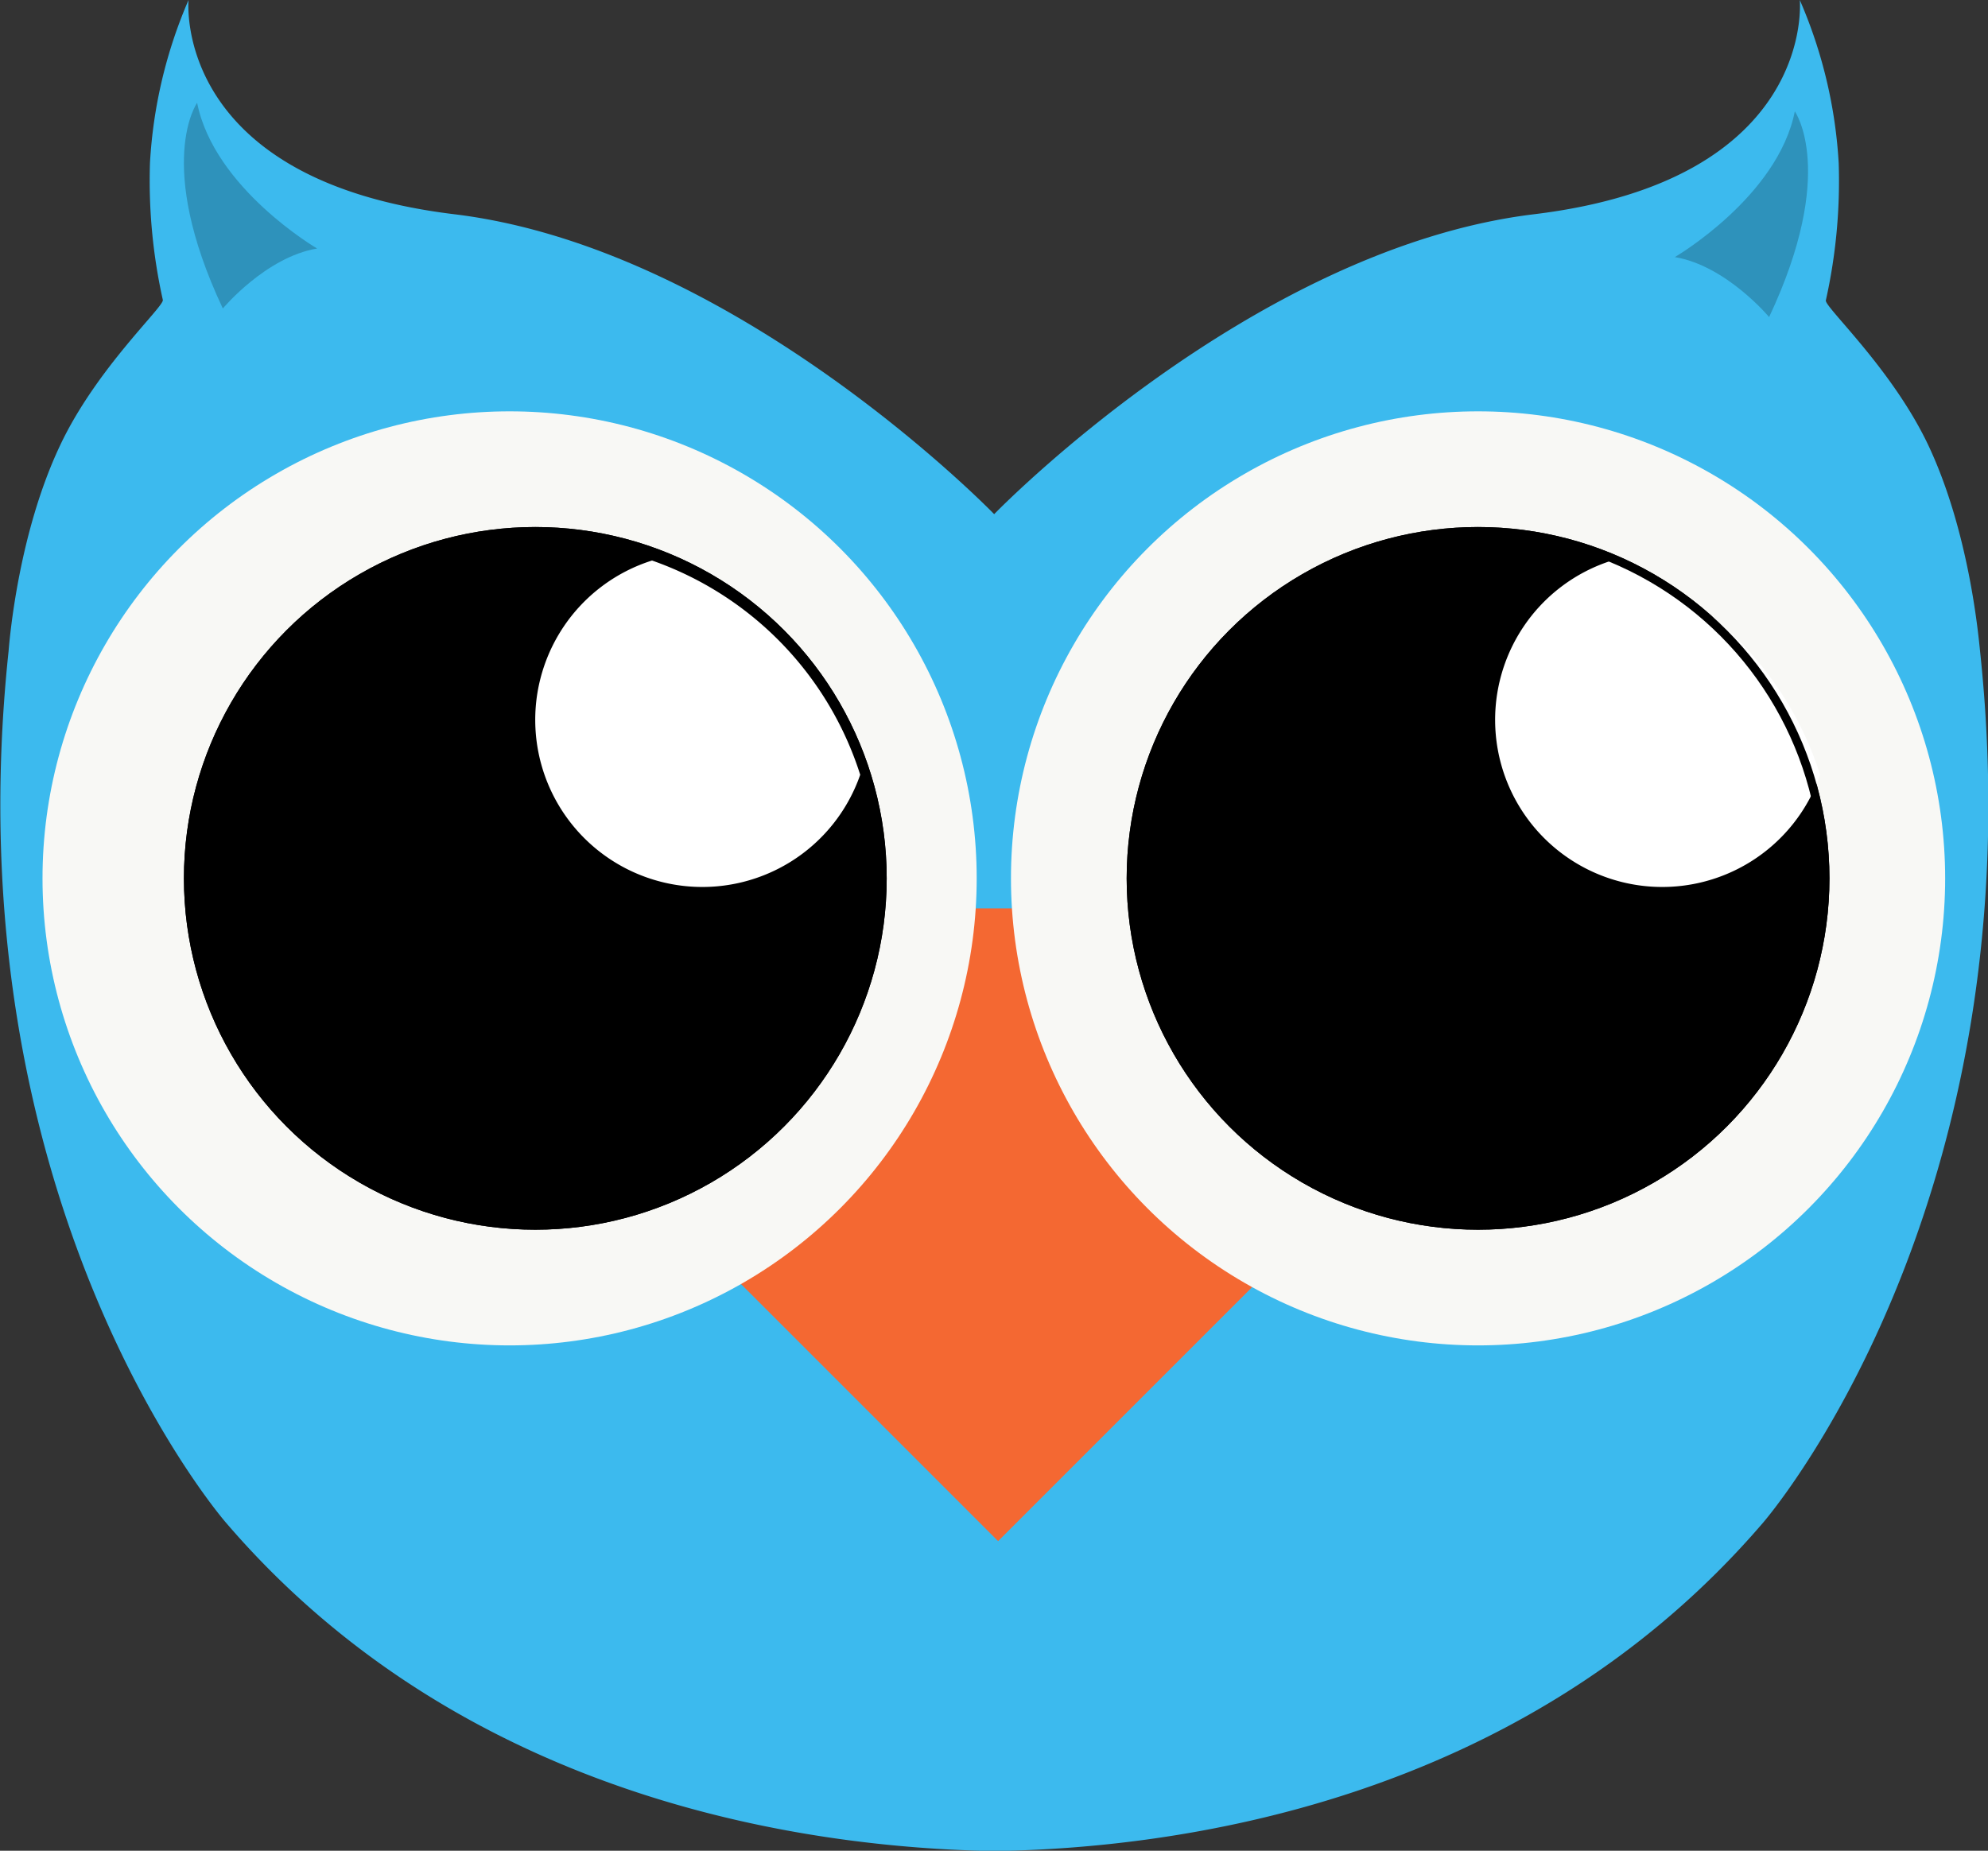 <svg xmlns="http://www.w3.org/2000/svg" viewBox="0 0 231.96 215.97"><rect x="0" y="0" width="231.96" height="215.97" fill="#333333" stroke="none"/><defs><style>.cls-1{fill:#3cbaee;}.cls-2{fill:#f46832;}.cls-3{fill:#f8f8f5;}.cls-4,.cls-7{stroke:#000;stroke-miterlimit:10;}.cls-5{fill:#2e92bb;}.cls-6{fill:#fff;}.cls-7{fill:none;}</style></defs><title>Asset 5</title><g id="Layer_2" data-name="Layer 2"><g id="Capa_13" data-name="Capa 13"><path class="cls-1" d="M116,60S86,29,53,25,22,0,22,0a55.62,55.62,0,0,0-4.5,19A64,64,0,0,0,19,35c.18.76-7.77,8-12,17C2.2,62.16,1.14,74.29,1,76c-6.87,64.79,25.36,101.68,25.36,101.68C54.71,210.75,95.63,215.59,115.5,216v0h1v0c19.87-.36,60.8-5.2,89.18-38.27,0,0,32.23-36.89,25.36-101.68-.18-1.71-1.24-13.84-6-24-4.23-9-12.18-16.24-12-17a64,64,0,0,0,1.5-16A55.62,55.62,0,0,0,210,0s2,21-31,25-63,35-63,35"/><polygon class="cls-2" points="116.46 179.84 69.79 133.17 97.96 106 138.96 106 165.13 131.17 116.46 179.84"/><circle class="cls-3" cx="172.46" cy="102.5" r="54.5"/><circle class="cls-3" cx="59.46" cy="102.5" r="54.5"/><circle class="cls-4" cx="62.46" cy="102.5" r="40.5"/><circle class="cls-4" cx="172.46" cy="102.5" r="40.5"/><path class="cls-5" d="M26,36s5-6,11-7c0,0-12-7-14-17C23,12,18,19,26,36Z"/><path class="cls-5" d="M206.42,37s-5-6-11-7c0,0,12-7,14-17C209.42,13,214.42,20,206.42,37Z"/><path class="cls-6" d="M76.08,65.41a19.5,19.5,0,1,0,24.29,25A39,39,0,0,0,76.08,65.41Z"/><path class="cls-6" d="M188.08,65.41a19.5,19.5,0,1,0,24.29,25A39,39,0,0,0,188.08,65.41Z"/><circle class="cls-7" cx="172.46" cy="102.5" r="40.5"/><circle class="cls-7" cx="62.46" cy="102.5" r="40.5"/></g></g></svg>
